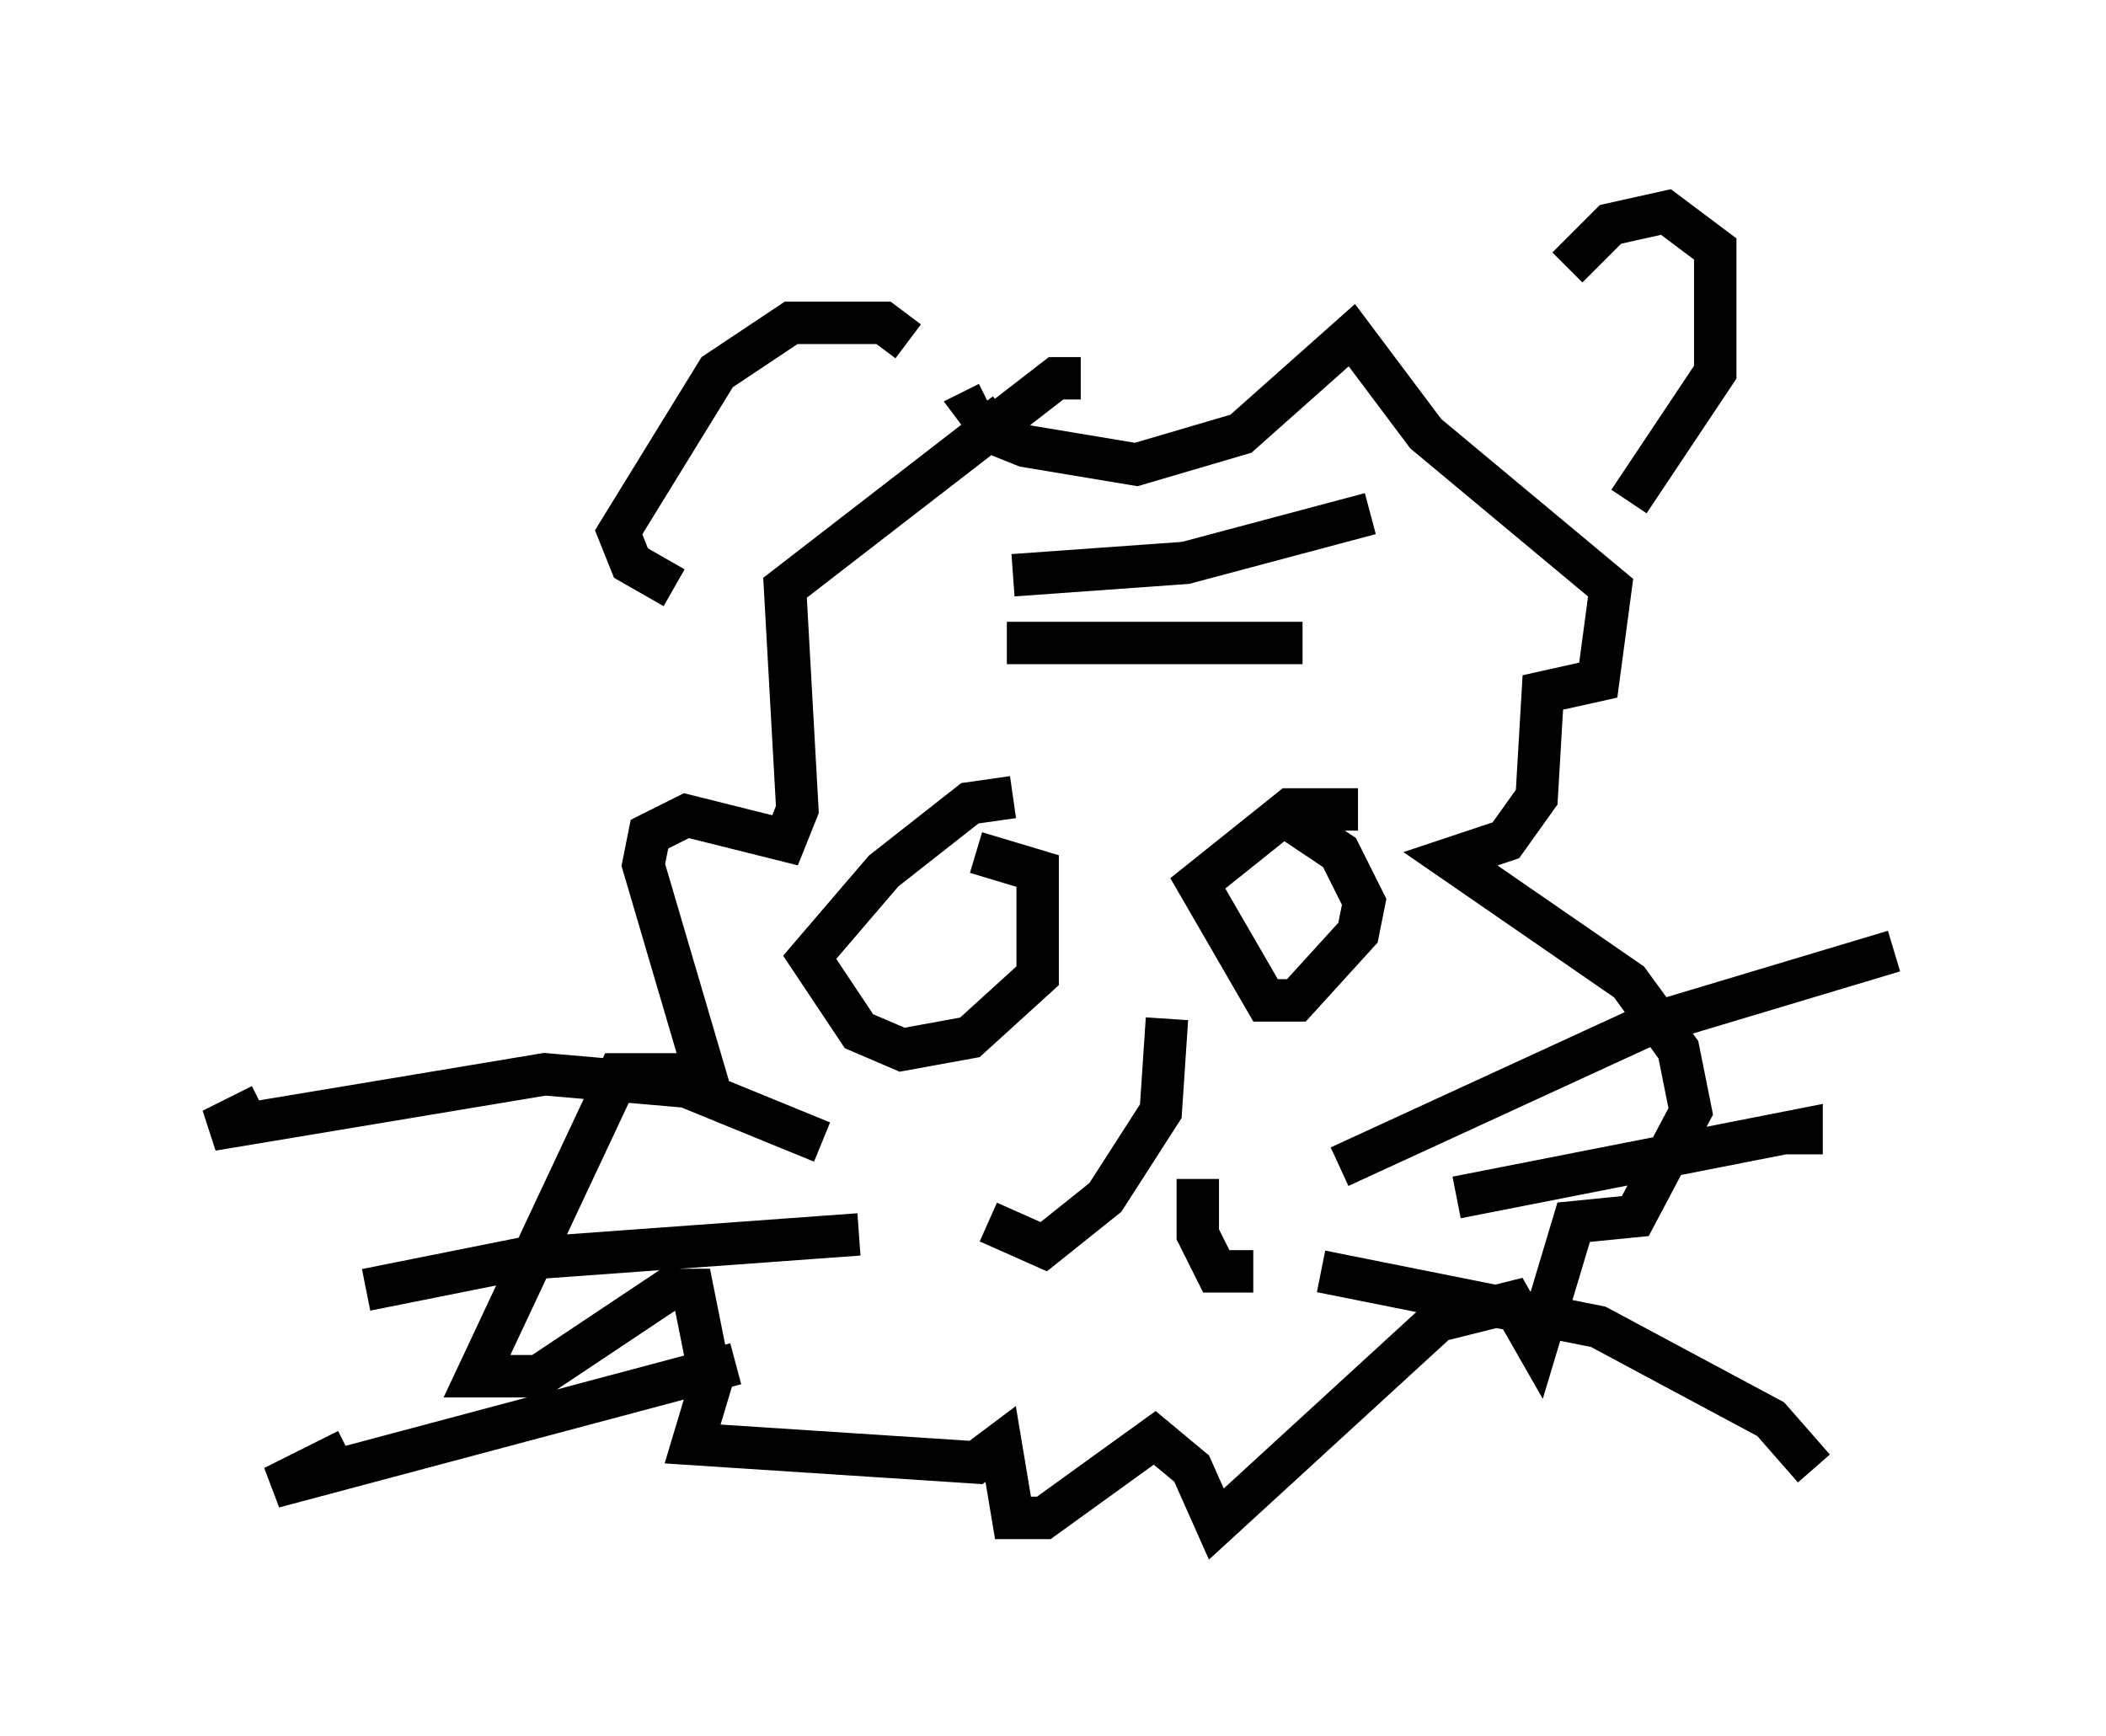 <?xml version="1.0" encoding="utf-8" ?>
<svg baseProfile="full" height="40.938" version="1.1" width="49.654" xmlns="http://www.w3.org/2000/svg" xmlns:ev="http://www.w3.org/2001/xml-events" xmlns:xlink="http://www.w3.org/1999/xlink"><defs /><rect fill="white" height="40.938" width="49.654" x="0" y="0" /><path d="M37.1, 7.324 m-0.145, -1.017 l1.017, -1.017 1.307, -0.291 l1.162, 0.872 0.0, 2.905 l-2.034, 3.05 m-16.994, -3.777 l-0.581, -0.436 -2.179, 0.0 l-1.743, 1.162 -2.324, 3.777 l0.291, 0.726 1.017, 0.581 m9.587, -4.939 l-0.581, 0.0 -6.391, 4.939 l0.291, 5.229 -0.291, 0.726 l-2.324, -0.581 -0.872, 0.436 l-0.145, 0.726 1.453, 4.939 l-2.034, 0.0 -3.341, 7.117 l1.453, 0.0 3.05, -2.034 l0.581, 0.0 0.436, 2.179 l-0.436, 1.453 6.682, 0.436 l0.581, -0.436 0.291, 1.743 l0.726, 0.0 2.615, -1.888 l0.872, 0.726 0.581, 1.307 l5.229, -4.793 1.743, -0.436 l0.581, 1.017 0.872, -2.905 l1.453, -0.145 1.307, -2.469 l-0.291, -1.453 -1.162, -1.598 l-4.212, -2.905 1.307, -0.436 l0.726, -1.017 0.145, -2.469 l1.307, -0.291 0.291, -2.179 l-4.358, -3.631 -1.743, -2.324 l-2.615, 2.324 -2.469, 0.726 l-2.615, -0.436 -0.726, -0.291 l-0.436, -0.581 0.291, -0.145 m0.581, 9.296 l-1.017, 0.145 -2.034, 1.598 l-1.743, 2.034 1.162, 1.743 l1.017, 0.436 1.598, -0.291 l1.598, -1.453 0.0, -2.469 l-1.453, -0.436 m9.006, -1.017 l-1.598, 0.0 -2.179, 1.743 l1.598, 2.76 0.726, 0.0 l1.453, -1.598 0.145, -0.726 l-0.581, -1.162 -1.307, -0.872 l1.453, 0.145 m-1.598, 1.307 l0.0, 0.0 m1.453, 6.827 l7.263, -3.341 5.81, -1.743 m-10.313, 5.81 l8.134, -1.598 0.0, 0.581 m-11.33, 2.76 l6.536, 1.307 4.067, 2.179 l1.017, 1.162 m-23.385, -7.698 l-3.196, -1.307 -3.341, -0.291 l-7.844, 1.307 1.162, -0.581 m14.089, 3.05 l-7.989, 0.581 -3.631, 0.726 m8.715, 1.743 l-10.894, 2.905 1.743, -0.872 m19.318, -10.168 l-0.145, 2.179 -1.307, 2.034 l-1.453, 1.162 -1.307, -0.581 m4.939, -1.017 l0.0, 1.307 0.436, 0.872 l0.872, 0.0 m-5.81, -14.816 l6.972, 0.0 m-6.827, -1.598 l4.067, -0.291 4.358, -1.162 " fill="none" stroke="black" stroke-width="1" /></svg>